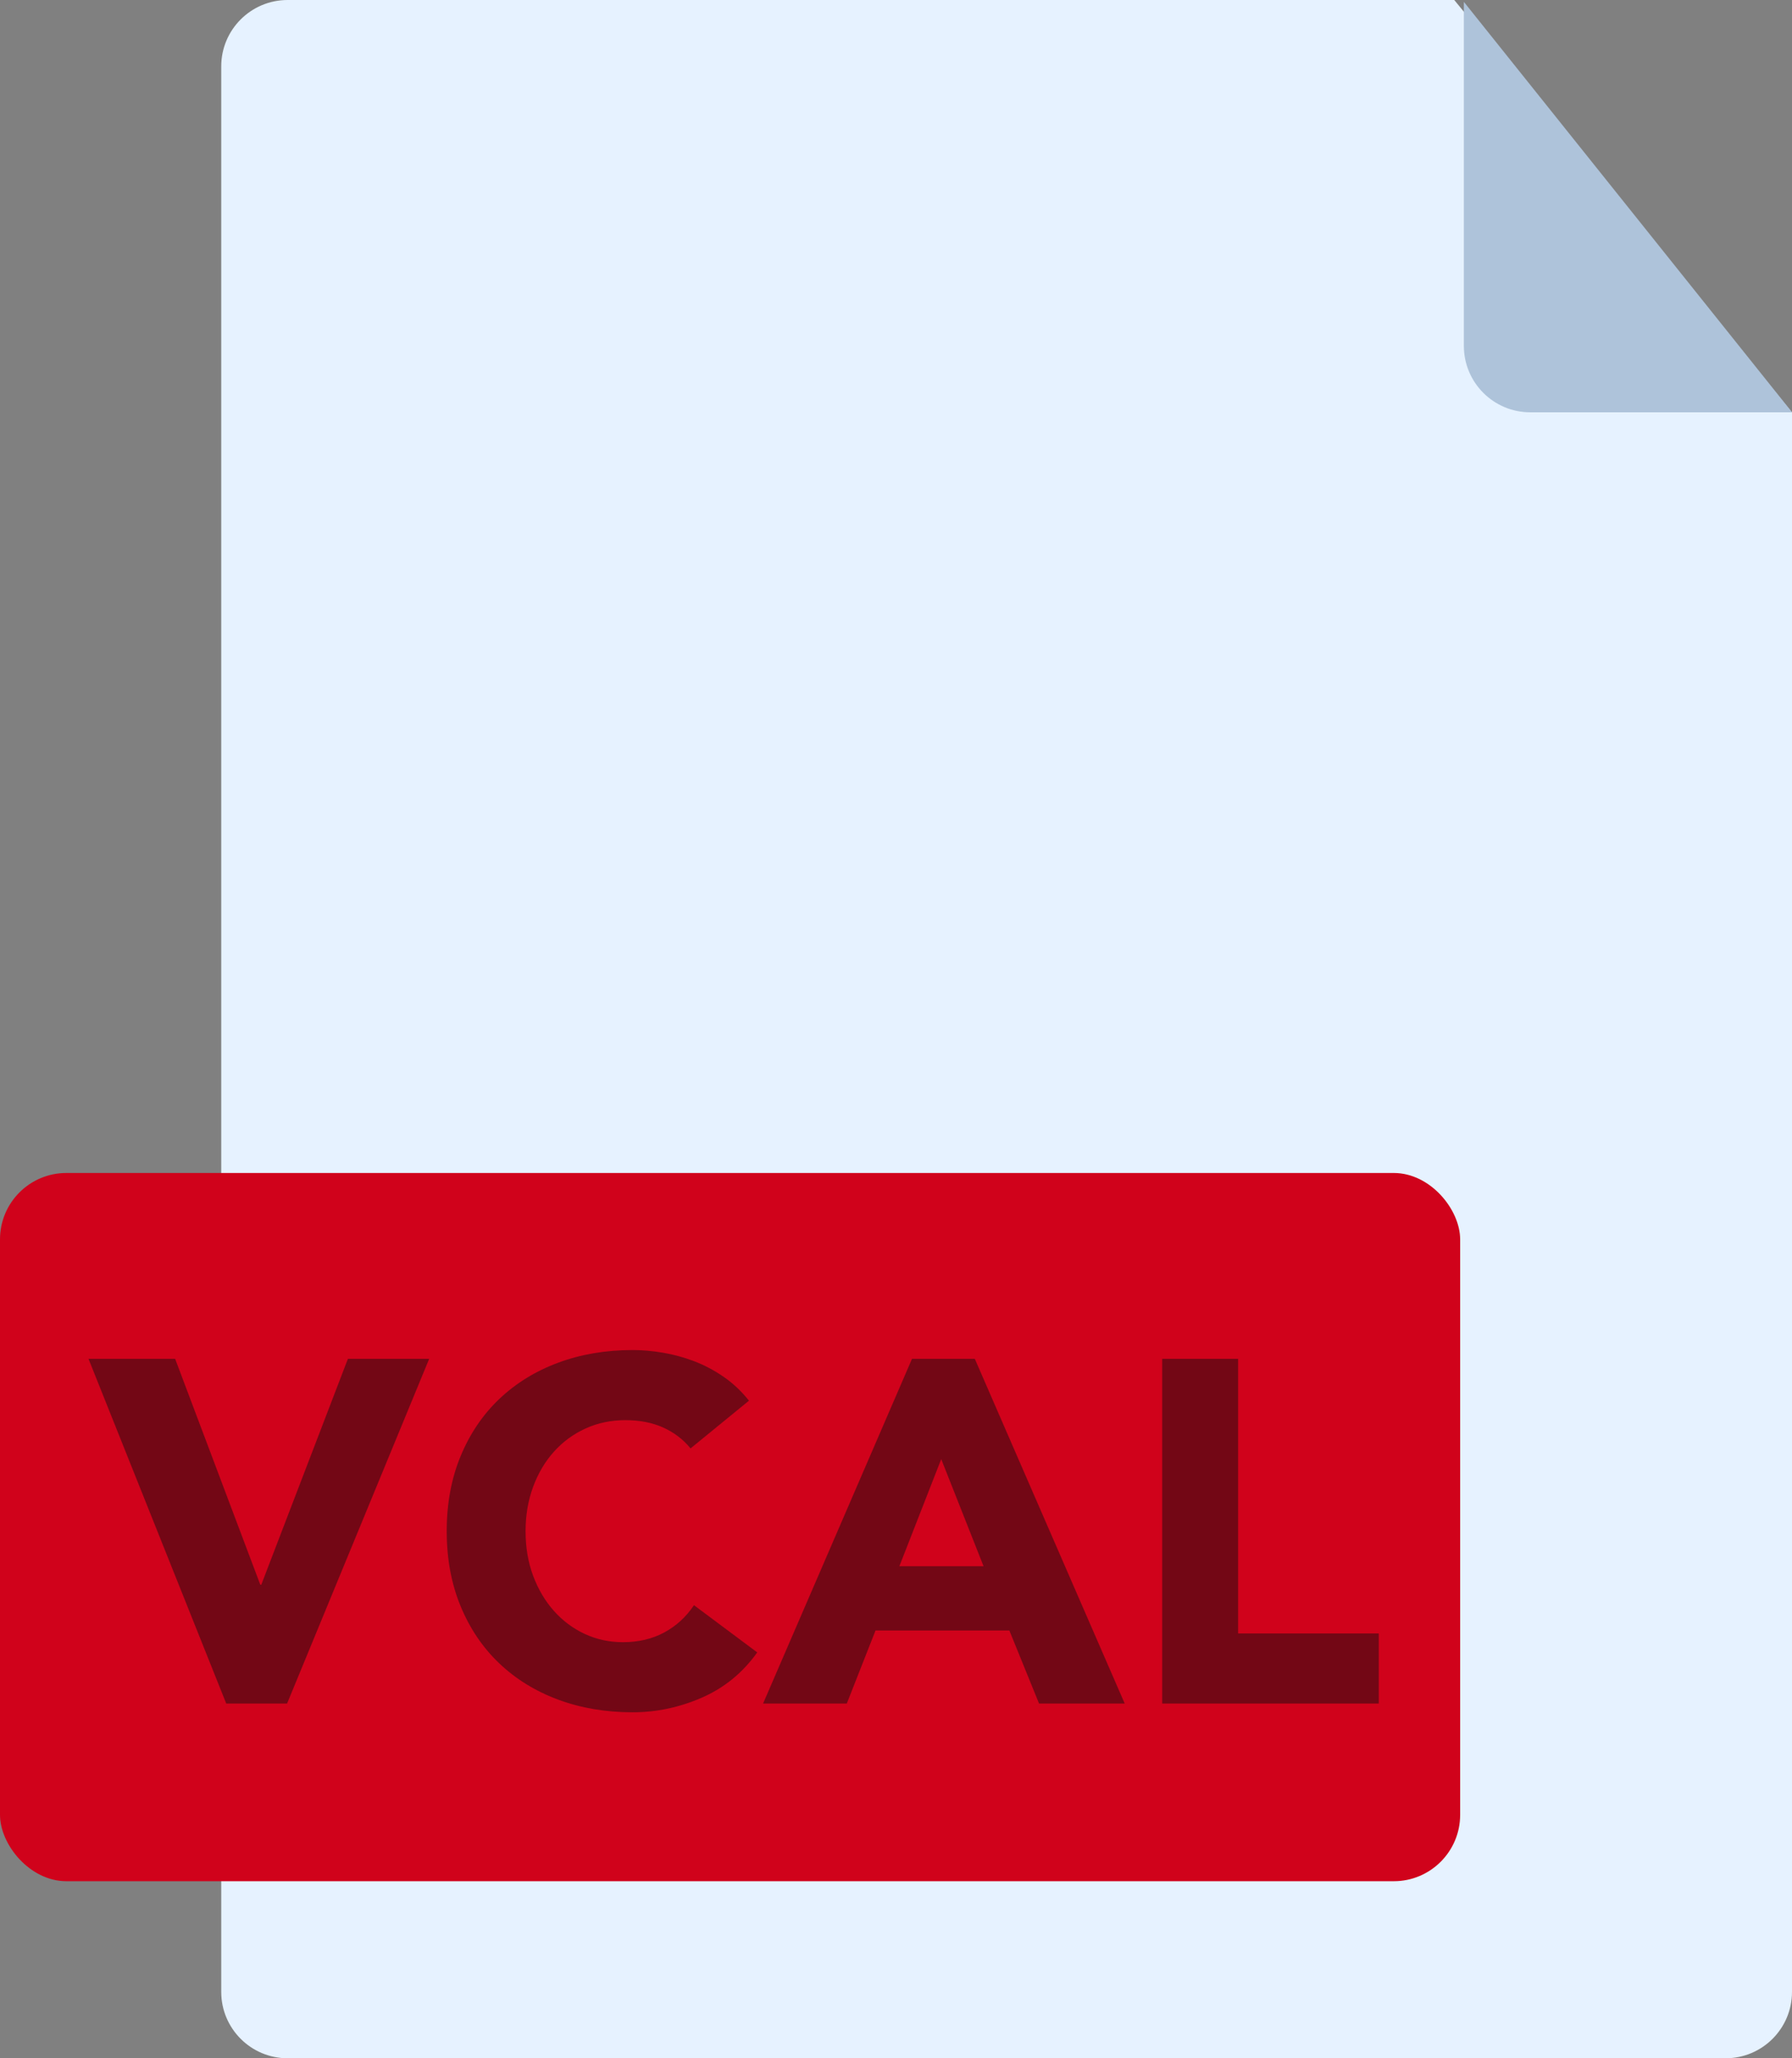 <svg xmlns="http://www.w3.org/2000/svg" width="81" height="93" viewBox="0 0 81 93">
  <rect x="0" y="0" width="81" height="93" fill="#808080" stroke="none"/>
  <g fill="none" fill-rule="evenodd">
    <path fill="#E6F2FF" d="M13,0 L65.734,0 L81,18.641 L81,90 C81,91.657 79.657,93 78,93 L13,93 C11.343,93 10,91.657 10,90 L10,3 C10,1.343 11.343,3.04359188e-16 13,0 Z"/>
    <path fill="#AEC3DA" d="M66.168,0.084 L66.168,15.629 C66.168,17.286 67.511,18.629 69.168,18.629 L81.005,18.629 L66.168,0.084 Z"/>
    <rect width="66" height="32" y="53" fill="#D0021B" rx="3"/>
    <path fill="#730715" d="M4,61.396 L7.916,61.396 L11.766,71.604 L11.81,71.604 L15.726,61.396 L19.4,61.396 L12.976,76.972 L10.226,76.972 L4,61.396 Z M31.214,65.444 C30.877,65.033 30.462,64.718 29.971,64.498 C29.48,64.278 28.911,64.168 28.266,64.168 C27.621,64.168 27.023,64.293 26.473,64.542 C25.923,64.791 25.446,65.14 25.043,65.587 C24.64,66.034 24.324,66.566 24.097,67.182 C23.87,67.798 23.756,68.465 23.756,69.184 C23.756,69.917 23.87,70.588 24.097,71.197 C24.324,71.806 24.636,72.334 25.032,72.781 C25.428,73.228 25.894,73.577 26.429,73.826 C26.964,74.075 27.54,74.2 28.156,74.2 C28.86,74.2 29.483,74.053 30.026,73.76 C30.569,73.467 31.016,73.056 31.368,72.528 L34.228,74.662 C33.568,75.586 32.732,76.268 31.72,76.708 C30.708,77.148 29.667,77.368 28.596,77.368 C27.379,77.368 26.257,77.177 25.23,76.796 C24.203,76.415 23.316,75.868 22.568,75.157 C21.82,74.446 21.237,73.584 20.819,72.572 C20.401,71.56 20.192,70.431 20.192,69.184 C20.192,67.937 20.401,66.808 20.819,65.796 C21.237,64.784 21.82,63.922 22.568,63.211 C23.316,62.5 24.203,61.953 25.23,61.572 C26.257,61.191 27.379,61 28.596,61 C29.036,61 29.494,61.04 29.971,61.121 C30.448,61.202 30.917,61.33 31.379,61.506 C31.841,61.682 32.285,61.917 32.71,62.21 C33.135,62.503 33.517,62.863 33.854,63.288 L31.214,65.444 Z M41.224,61.396 L44.062,61.396 L50.838,76.972 L46.966,76.972 L45.624,73.672 L39.574,73.672 L38.276,76.972 L34.492,76.972 L41.224,61.396 Z M42.544,65.928 L40.652,70.768 L44.458,70.768 L42.544,65.928 Z M52.532,61.396 L55.964,61.396 L55.964,73.804 L62.322,73.804 L62.322,76.972 L52.532,76.972 L52.532,61.396 Z"/>
  </g>
</svg>

